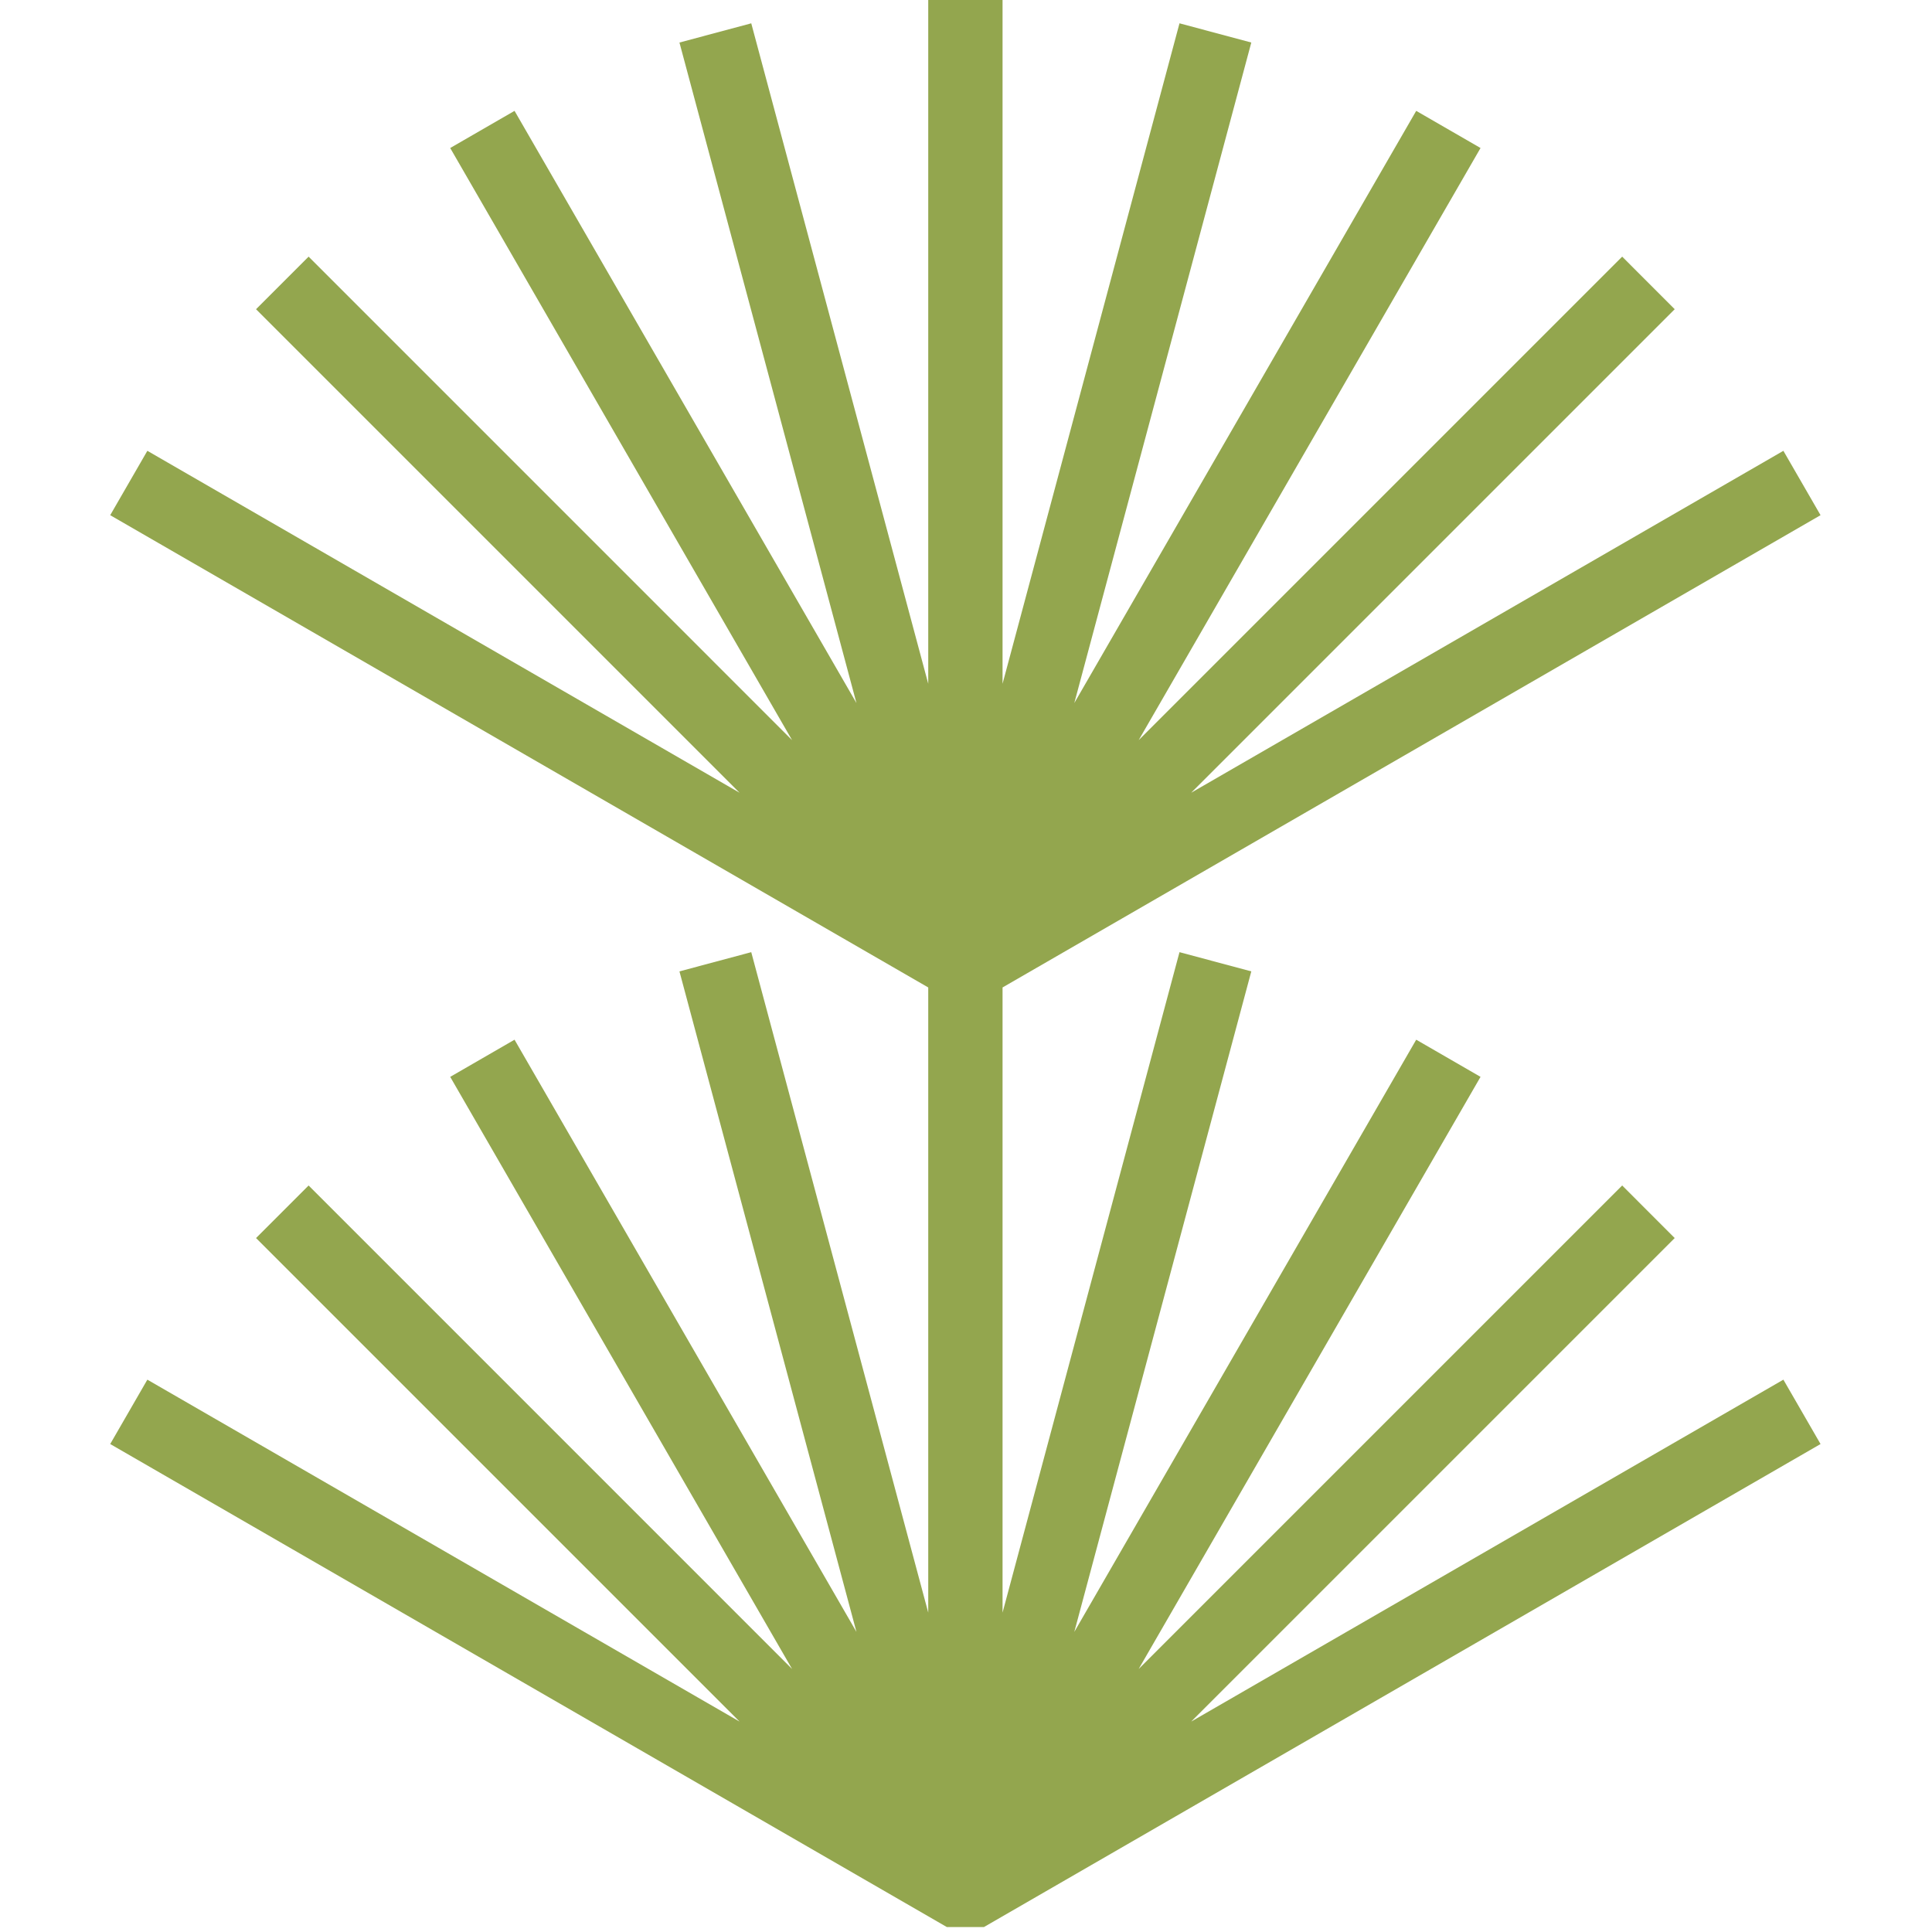 <?xml version="1.0" encoding="UTF-8"?>
<svg id="Logos" xmlns="http://www.w3.org/2000/svg" viewBox="0 0 416 416">
  <defs>
    <style>
      .cls-1 {
        fill: #93a64e;
        stroke-width: 0px;
      }
    </style>
  </defs>
  <polygon class="cls-1" points="256.49 370.69 360.6 266.58 349.29 255.26 245.18 359.37 318.79 231.87 304.94 223.87 231.32 351.38 269.43 209.16 253.97 205.02 215.87 347.23 215.87 212.62 392 110.93 384 97.07 256.49 170.69 360.6 66.58 349.29 55.26 245.18 159.37 318.79 31.87 304.94 23.87 231.32 151.38 269.43 9.16 253.97 5.02 215.87 147.23 215.87 0 199.87 0 199.87 147.23 161.76 5.02 146.3 9.16 184.41 151.38 110.79 23.87 96.94 31.87 170.55 159.37 66.45 55.26 55.13 66.58 159.24 170.69 31.73 97.07 23.73 110.93 199.87 212.62 199.87 347.23 161.76 205.02 146.3 209.16 184.41 351.38 110.79 223.87 96.94 231.87 170.55 359.37 66.45 255.26 55.13 266.58 159.24 370.69 31.73 297.07 23.73 310.93 203.87 414.93 211.87 414.93 392 310.93 384 297.07 256.49 370.69"/>
</svg>